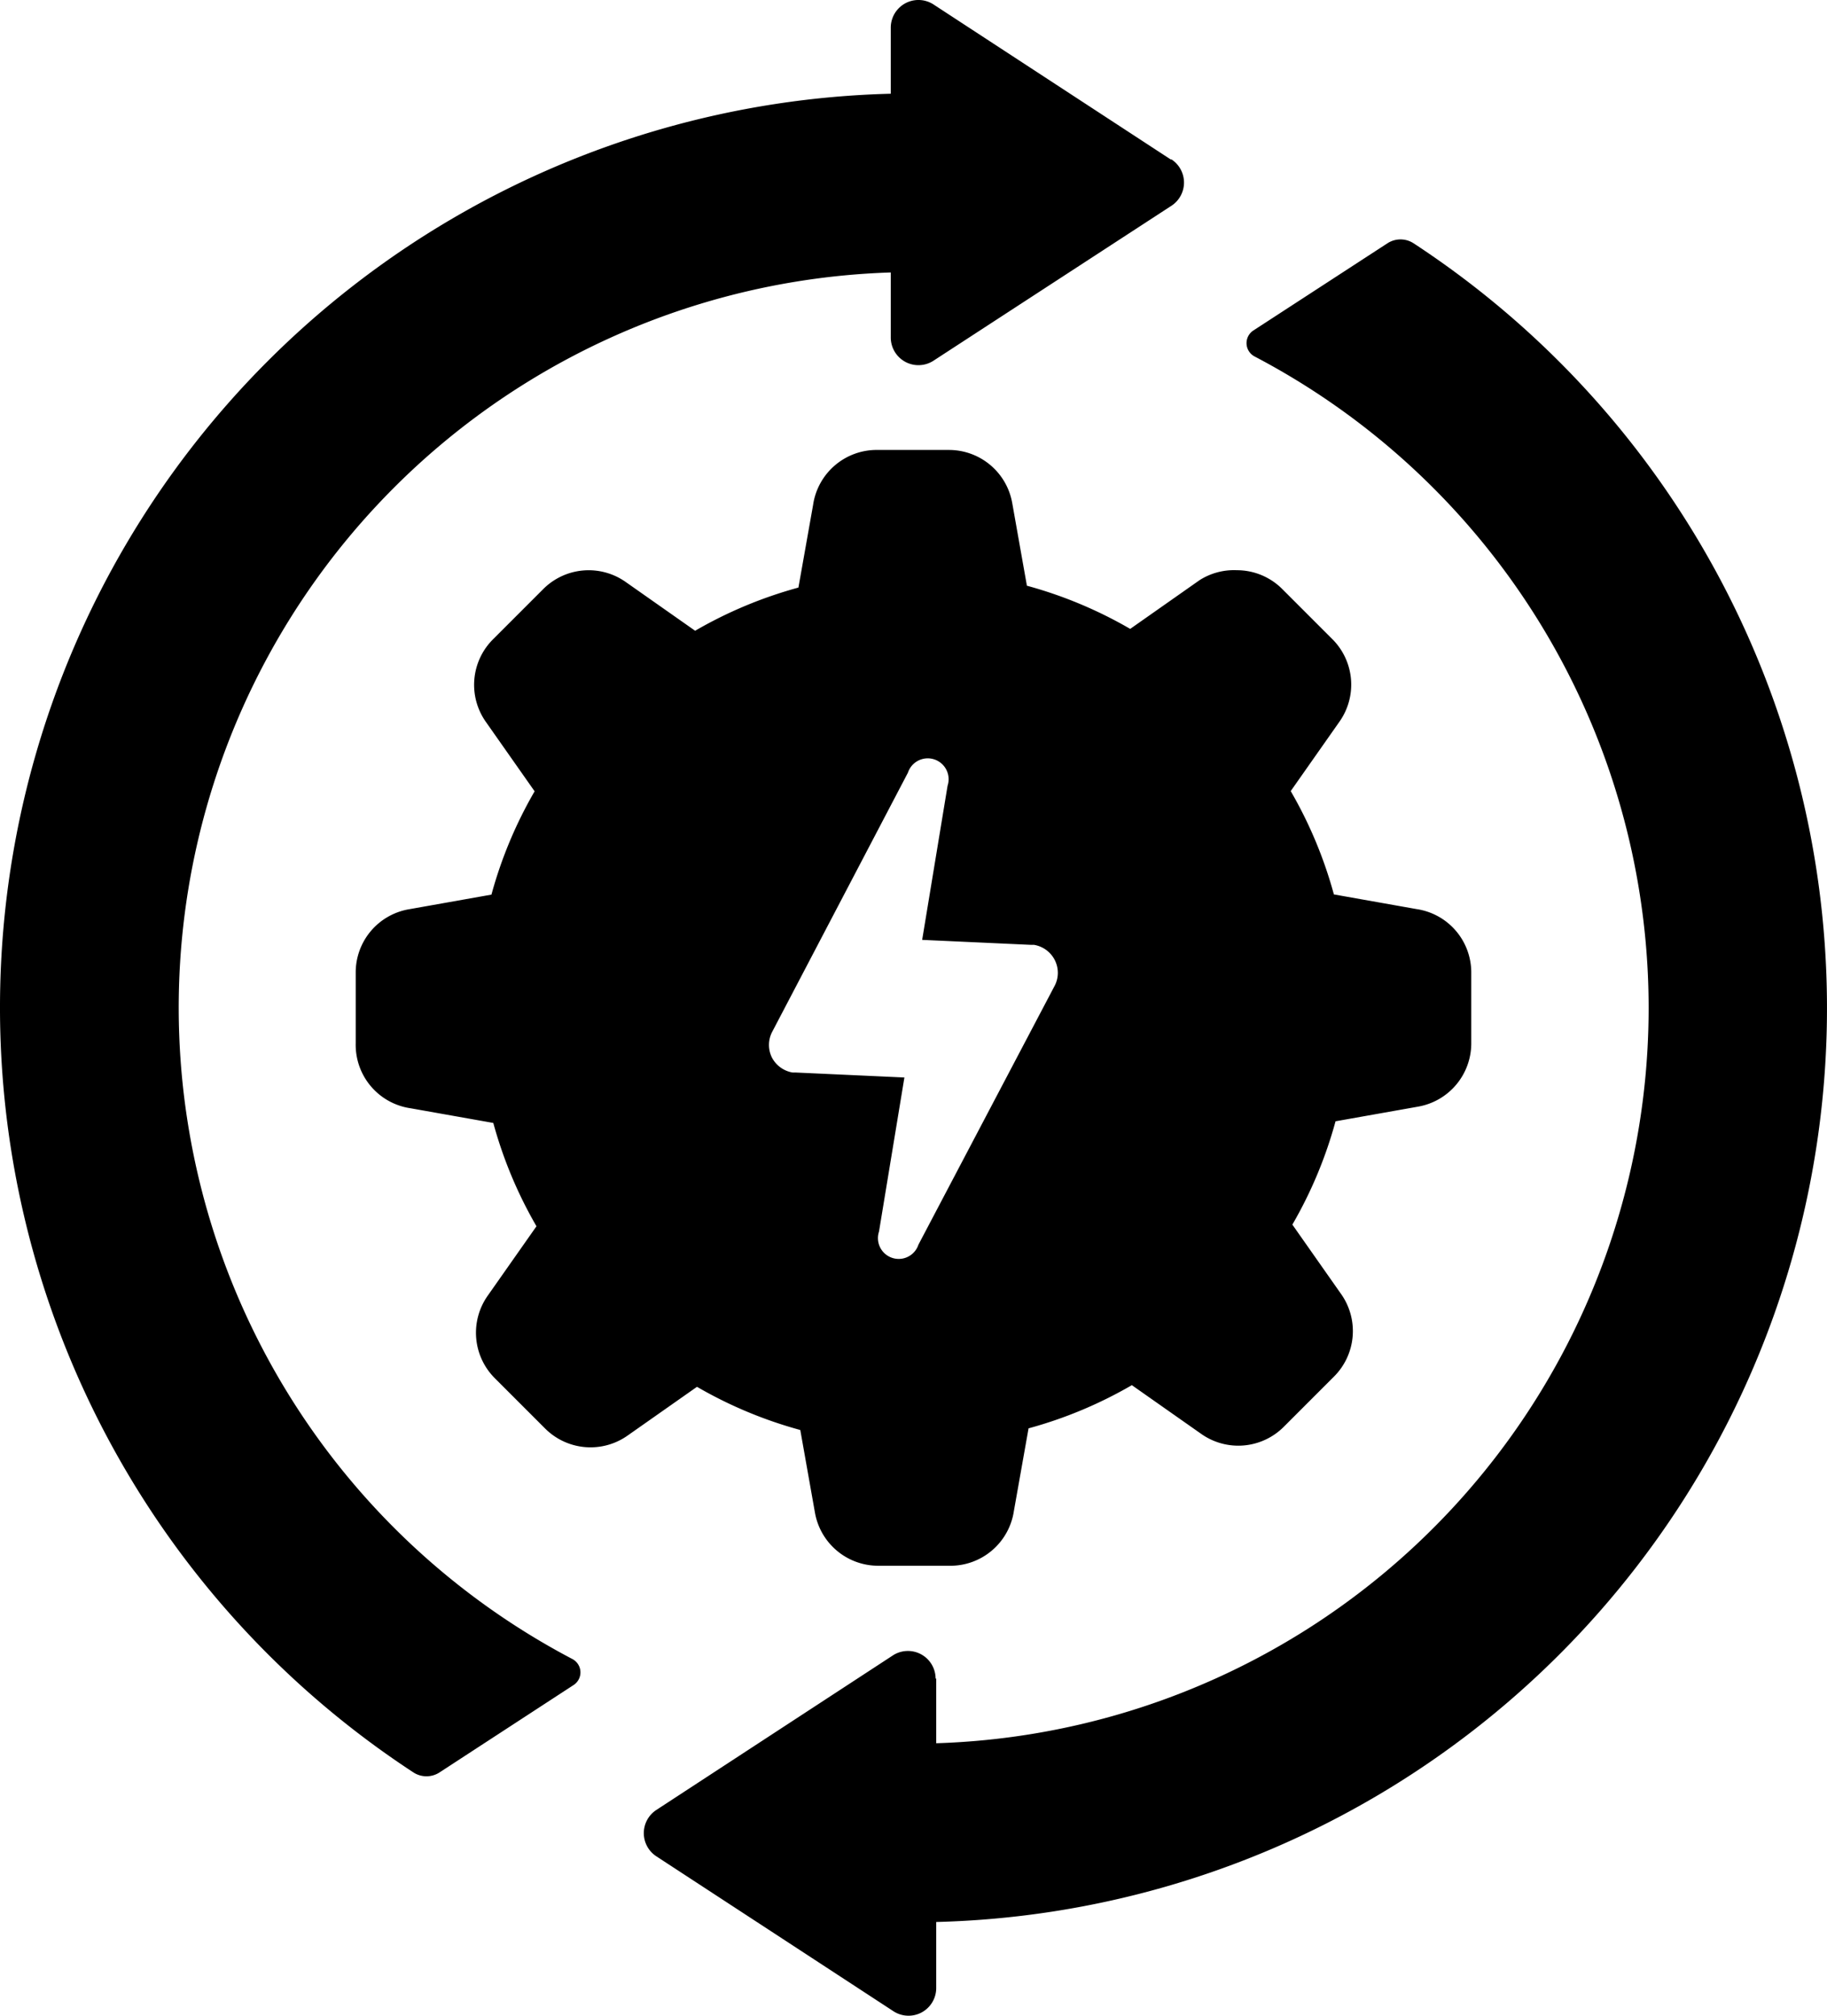 <?xml version="1.0" encoding="utf-8"?>
<svg viewBox="5.781 1.224 88.439 97.553" xmlns="http://www.w3.org/2000/svg">
  <path d="M51.1,82.46v3.13A35.6,35.6,0,0,0,66.52,18.48a.73.73,0,0,1-.07-1.26L72.94,13a1.16,1.16,0,0,1,1.27,0A44.24,44.24,0,0,1,51.1,94.24v3.18A1.34,1.34,0,0,1,49,98.54L37.55,91.06a1.34,1.34,0,0,1,0-2.24L49,81.34a1.34,1.34,0,0,1,2.07,1.12ZM62.45,8.94,51,1.46A1.34,1.34,0,0,0,48.9,2.58V5.76A44.24,44.24,0,0,0,25.79,87a1.16,1.16,0,0,0,1.27,0l6.49-4.23a.73.73,0,0,0-.07-1.26A35.6,35.6,0,0,1,48.9,14.41v3.13A1.34,1.34,0,0,0,51,18.66l11.49-7.48a1.34,1.34,0,0,0,0-2.24Zm3.2,19.88a3.1,3.1,0,0,1,2.2.91l2.42,2.42a3.11,3.11,0,0,1,.35,4l-2.36,3.36a20.93,20.93,0,0,1,2.09,5l4,.71A3.1,3.1,0,0,1,77,48.29v3.43a3.11,3.11,0,0,1-2.57,3.06l-4,.71a20.94,20.94,0,0,1-2.09,5l2.36,3.36a3.11,3.11,0,0,1-.35,4l-2.42,2.42a3.11,3.11,0,0,1-4,.35l-3.36-2.36a20.9,20.9,0,0,1-5,2.09l-.71,4A3.11,3.11,0,0,1,51.71,77H48.29a3.11,3.11,0,0,1-3.06-2.57l-.71-4a20.92,20.92,0,0,1-5-2.09l-3.36,2.36a3.11,3.11,0,0,1-4-.35l-2.42-2.42a3.11,3.11,0,0,1-.35-4l2.36-3.36a20.94,20.94,0,0,1-2.09-5l-4-.71A3.1,3.1,0,0,1,23,51.71V48.29a3.1,3.1,0,0,1,2.57-3.06l4-.71a20.94,20.94,0,0,1,2.09-5l-2.36-3.36a3.11,3.11,0,0,1,.35-4l2.42-2.42a3.11,3.11,0,0,1,4-.35l3.36,2.36a20.94,20.94,0,0,1,5-2.09l.71-4A3.11,3.11,0,0,1,48.29,23h3.43a3.11,3.11,0,0,1,3.06,2.57l.71,4a20.92,20.92,0,0,1,5,2.09l3.36-2.36A3.1,3.1,0,0,1,65.65,28.82ZM56.83,47.67a1.38,1.38,0,0,0-1-.72l-.16,0-5.25-.24,1.23-7.46a1,1,0,0,0-1.92-.63L43.15,51.18a1.37,1.37,0,0,0,0,1.23,1.39,1.39,0,0,0,1,.72l.16,0,5.25.24-1.23,7.46a1,1,0,0,0,1.91.63L56.85,48.9A1.36,1.36,0,0,0,56.83,47.67Z"/>
</svg>